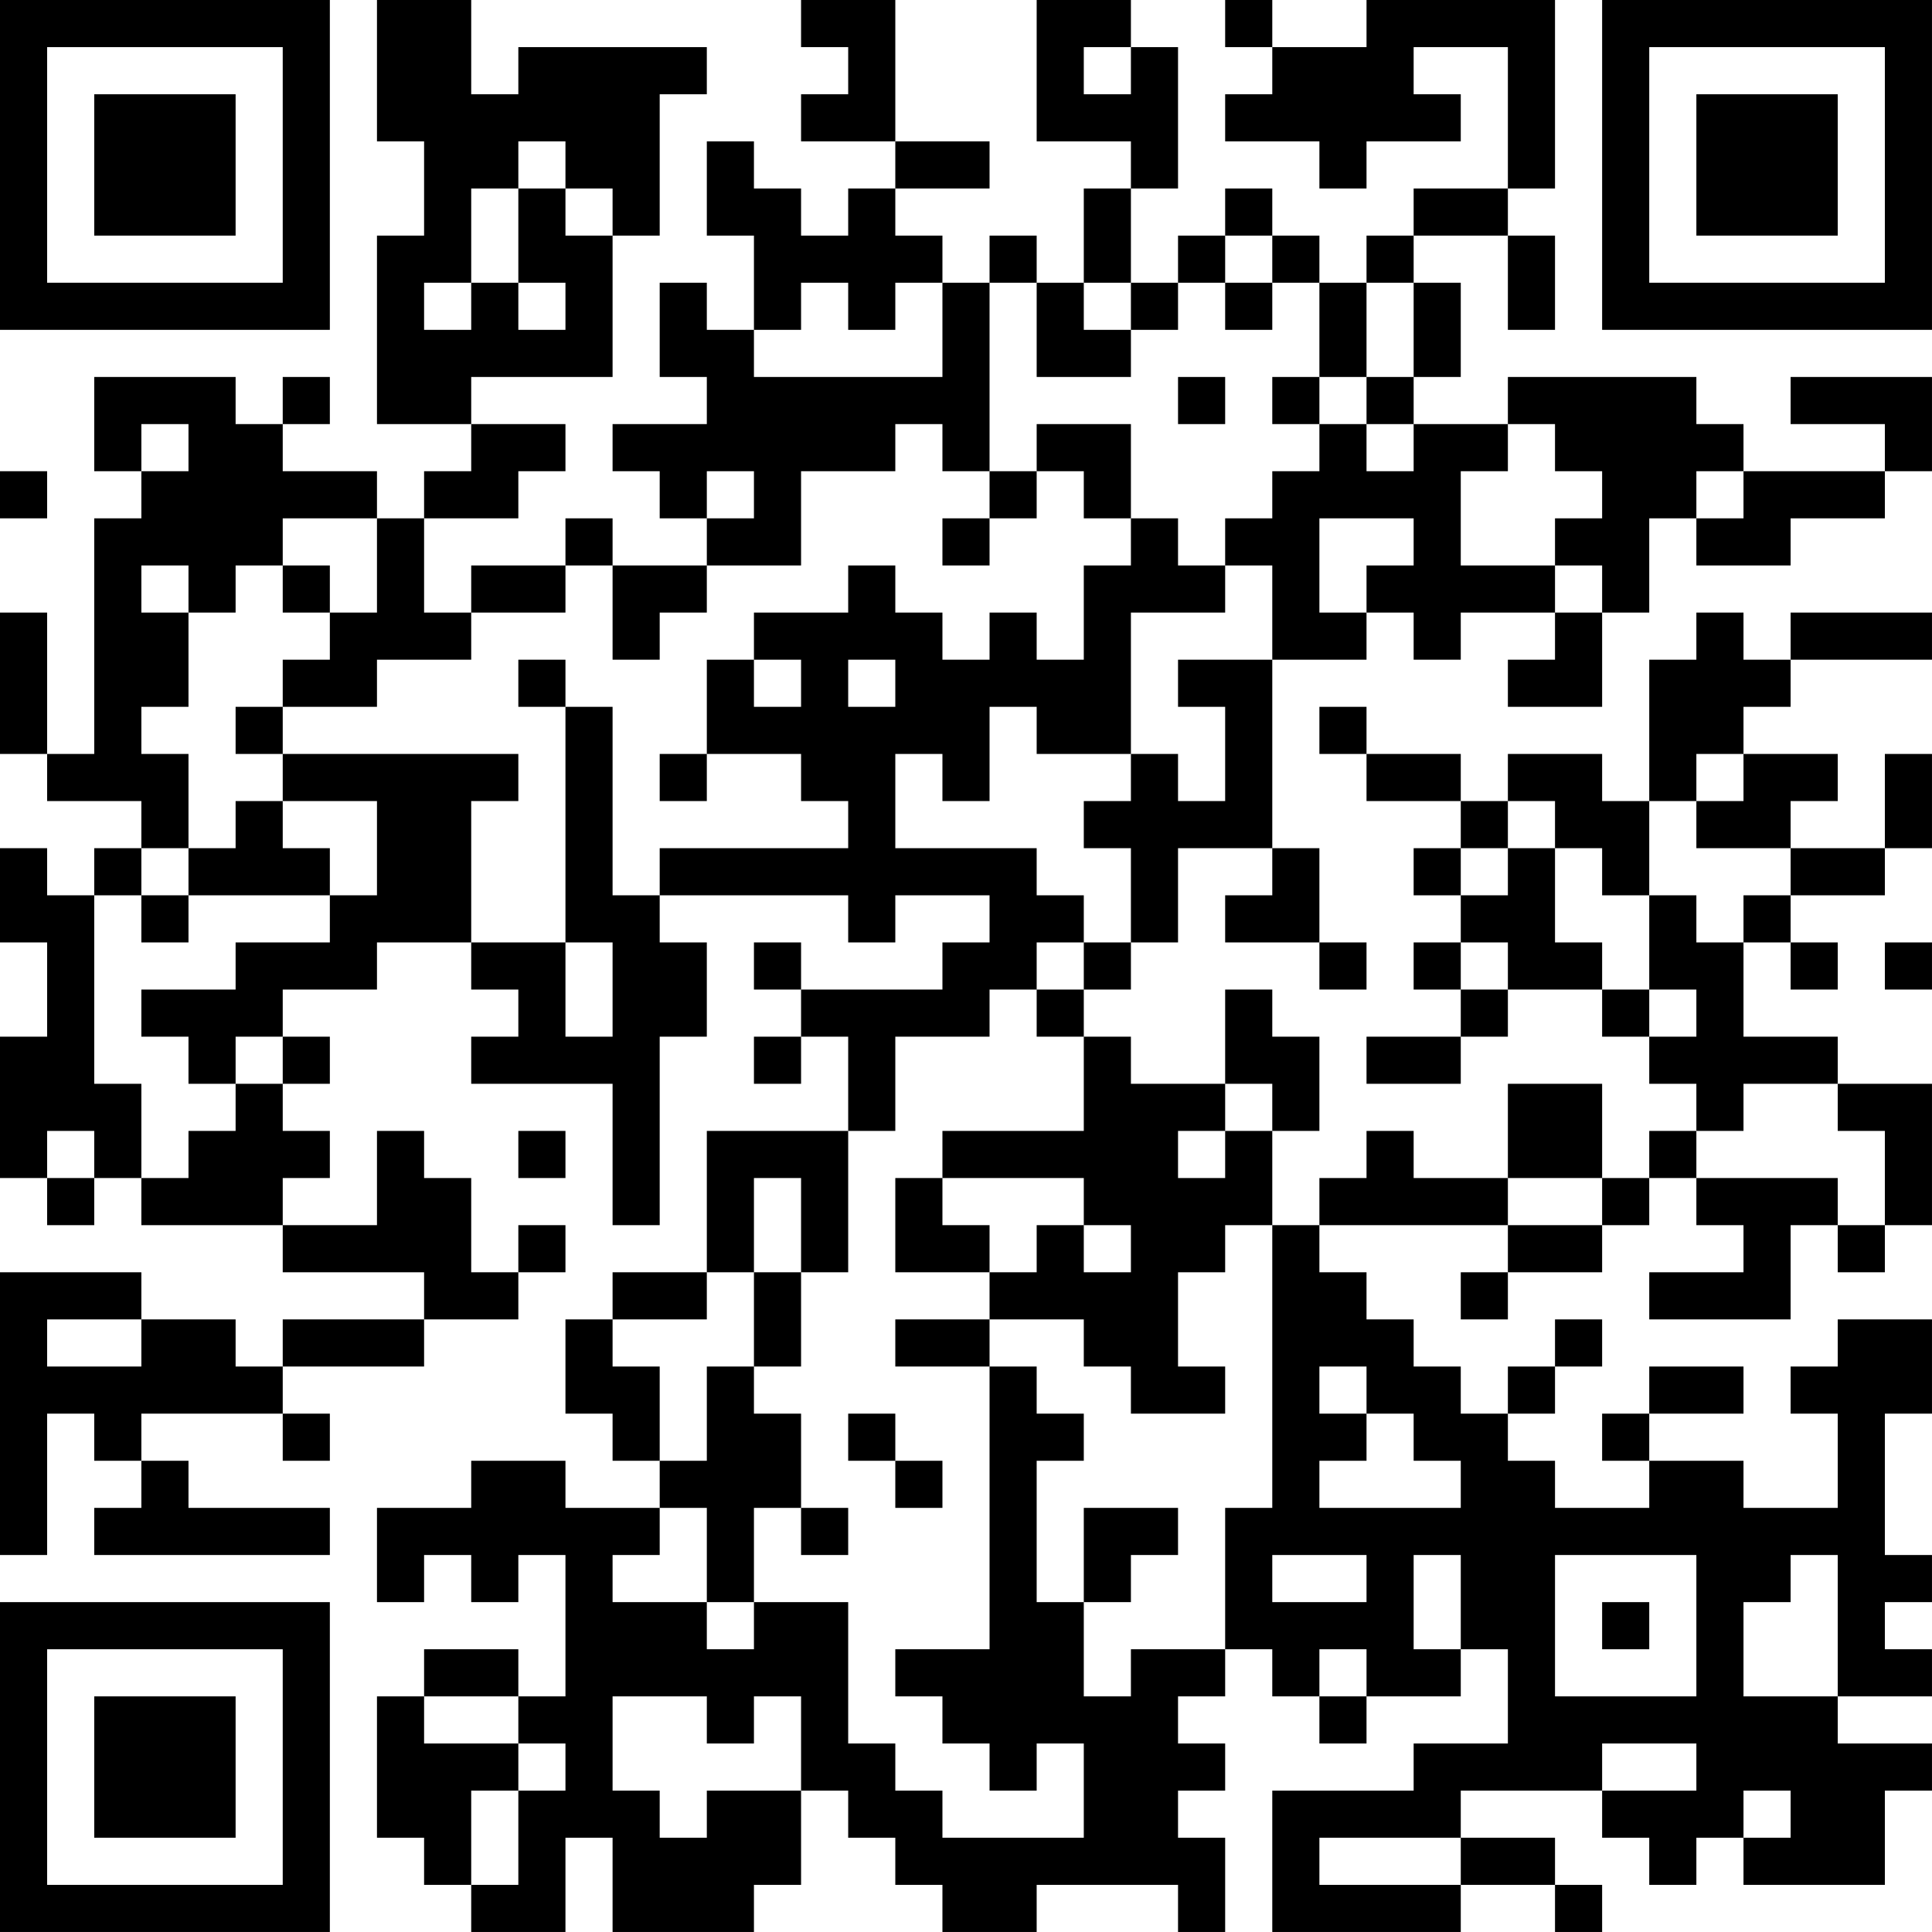 <?xml version="1.0" encoding="UTF-8"?>
<svg xmlns="http://www.w3.org/2000/svg" version="1.1" width="200" height="200" viewBox="0 0 200 200"><rect x="0" y="0" width="200" height="200" fill="#ffffff"/><g transform="scale(4.878)"><g transform="translate(0,0)"><path fill-rule="evenodd" d="M8 0L8 3L9 3L9 5L8 5L8 9L10 9L10 10L9 10L9 11L8 11L8 10L6 10L6 9L7 9L7 8L6 8L6 9L5 9L5 8L2 8L2 10L3 10L3 11L2 11L2 16L1 16L1 13L0 13L0 16L1 16L1 17L3 17L3 18L2 18L2 19L1 19L1 18L0 18L0 20L1 20L1 22L0 22L0 25L1 25L1 26L2 26L2 25L3 25L3 26L6 26L6 27L9 27L9 28L6 28L6 29L5 29L5 28L3 28L3 27L0 27L0 33L1 33L1 30L2 30L2 31L3 31L3 32L2 32L2 33L7 33L7 32L4 32L4 31L3 31L3 30L6 30L6 31L7 31L7 30L6 30L6 29L9 29L9 28L11 28L11 27L12 27L12 26L11 26L11 27L10 27L10 25L9 25L9 24L8 24L8 26L6 26L6 25L7 25L7 24L6 24L6 23L7 23L7 22L6 22L6 21L8 21L8 20L10 20L10 21L11 21L11 22L10 22L10 23L13 23L13 26L14 26L14 22L15 22L15 20L14 20L14 19L18 19L18 20L19 20L19 19L21 19L21 20L20 20L20 21L17 21L17 20L16 20L16 21L17 21L17 22L16 22L16 23L17 23L17 22L18 22L18 24L15 24L15 27L13 27L13 28L12 28L12 30L13 30L13 31L14 31L14 32L12 32L12 31L10 31L10 32L8 32L8 34L9 34L9 33L10 33L10 34L11 34L11 33L12 33L12 36L11 36L11 35L9 35L9 36L8 36L8 39L9 39L9 40L10 40L10 41L12 41L12 39L13 39L13 41L16 41L16 40L17 40L17 38L18 38L18 39L19 39L19 40L20 40L20 41L22 41L22 40L25 40L25 41L26 41L26 39L25 39L25 38L26 38L26 37L25 37L25 36L26 36L26 35L27 35L27 36L28 36L28 37L29 37L29 36L31 36L31 35L32 35L32 37L30 37L30 38L27 38L27 41L31 41L31 40L33 40L33 41L34 41L34 40L33 40L33 39L31 39L31 38L34 38L34 39L35 39L35 40L36 40L36 39L37 39L37 40L40 40L40 38L41 38L41 37L39 37L39 36L41 36L41 35L40 35L40 34L41 34L41 33L40 33L40 30L41 30L41 28L39 28L39 29L38 29L38 30L39 30L39 32L37 32L37 31L35 31L35 30L37 30L37 29L35 29L35 30L34 30L34 31L35 31L35 32L33 32L33 31L32 31L32 30L33 30L33 29L34 29L34 28L33 28L33 29L32 29L32 30L31 30L31 29L30 29L30 28L29 28L29 27L28 27L28 26L32 26L32 27L31 27L31 28L32 28L32 27L34 27L34 26L35 26L35 25L36 25L36 26L37 26L37 27L35 27L35 28L38 28L38 26L39 26L39 27L40 27L40 26L41 26L41 23L39 23L39 22L37 22L37 20L38 20L38 21L39 21L39 20L38 20L38 19L40 19L40 18L41 18L41 16L40 16L40 18L38 18L38 17L39 17L39 16L37 16L37 15L38 15L38 14L41 14L41 13L38 13L38 14L37 14L37 13L36 13L36 14L35 14L35 17L34 17L34 16L32 16L32 17L31 17L31 16L29 16L29 15L28 15L28 16L29 16L29 17L31 17L31 18L30 18L30 19L31 19L31 20L30 20L30 21L31 21L31 22L29 22L29 23L31 23L31 22L32 22L32 21L34 21L34 22L35 22L35 23L36 23L36 24L35 24L35 25L34 25L34 23L32 23L32 25L30 25L30 24L29 24L29 25L28 25L28 26L27 26L27 24L28 24L28 22L27 22L27 21L26 21L26 23L24 23L24 22L23 22L23 21L24 21L24 20L25 20L25 18L27 18L27 19L26 19L26 20L28 20L28 21L29 21L29 20L28 20L28 18L27 18L27 14L29 14L29 13L30 13L30 14L31 14L31 13L33 13L33 14L32 14L32 15L34 15L34 13L35 13L35 11L36 11L36 12L38 12L38 11L40 11L40 10L41 10L41 8L38 8L38 9L40 9L40 10L37 10L37 9L36 9L36 8L32 8L32 9L30 9L30 8L31 8L31 6L30 6L30 5L32 5L32 7L33 7L33 5L32 5L32 4L33 4L33 0L29 0L29 1L27 1L27 0L26 0L26 1L27 1L27 2L26 2L26 3L28 3L28 4L29 4L29 3L31 3L31 2L30 2L30 1L32 1L32 4L30 4L30 5L29 5L29 6L28 6L28 5L27 5L27 4L26 4L26 5L25 5L25 6L24 6L24 4L25 4L25 1L24 1L24 0L22 0L22 3L24 3L24 4L23 4L23 6L22 6L22 5L21 5L21 6L20 6L20 5L19 5L19 4L21 4L21 3L19 3L19 0L17 0L17 1L18 1L18 2L17 2L17 3L19 3L19 4L18 4L18 5L17 5L17 4L16 4L16 3L15 3L15 5L16 5L16 7L15 7L15 6L14 6L14 8L15 8L15 9L13 9L13 10L14 10L14 11L15 11L15 12L13 12L13 11L12 11L12 12L10 12L10 13L9 13L9 11L11 11L11 10L12 10L12 9L10 9L10 8L13 8L13 5L14 5L14 2L15 2L15 1L11 1L11 2L10 2L10 0ZM23 1L23 2L24 2L24 1ZM11 3L11 4L10 4L10 6L9 6L9 7L10 7L10 6L11 6L11 7L12 7L12 6L11 6L11 4L12 4L12 5L13 5L13 4L12 4L12 3ZM26 5L26 6L25 6L25 7L24 7L24 6L23 6L23 7L24 7L24 8L22 8L22 6L21 6L21 10L20 10L20 9L19 9L19 10L17 10L17 12L15 12L15 13L14 13L14 14L13 14L13 12L12 12L12 13L10 13L10 14L8 14L8 15L6 15L6 14L7 14L7 13L8 13L8 11L6 11L6 12L5 12L5 13L4 13L4 12L3 12L3 13L4 13L4 15L3 15L3 16L4 16L4 18L3 18L3 19L2 19L2 23L3 23L3 25L4 25L4 24L5 24L5 23L6 23L6 22L5 22L5 23L4 23L4 22L3 22L3 21L5 21L5 20L7 20L7 19L8 19L8 17L6 17L6 16L11 16L11 17L10 17L10 20L12 20L12 22L13 22L13 20L12 20L12 15L13 15L13 19L14 19L14 18L18 18L18 17L17 17L17 16L15 16L15 14L16 14L16 15L17 15L17 14L16 14L16 13L18 13L18 12L19 12L19 13L20 13L20 14L21 14L21 13L22 13L22 14L23 14L23 12L24 12L24 11L25 11L25 12L26 12L26 13L24 13L24 16L22 16L22 15L21 15L21 17L20 17L20 16L19 16L19 18L22 18L22 19L23 19L23 20L22 20L22 21L21 21L21 22L19 22L19 24L18 24L18 27L17 27L17 25L16 25L16 27L15 27L15 28L13 28L13 29L14 29L14 31L15 31L15 29L16 29L16 30L17 30L17 32L16 32L16 34L15 34L15 32L14 32L14 33L13 33L13 34L15 34L15 35L16 35L16 34L18 34L18 37L19 37L19 38L20 38L20 39L23 39L23 37L22 37L22 38L21 38L21 37L20 37L20 36L19 36L19 35L21 35L21 29L22 29L22 30L23 30L23 31L22 31L22 34L23 34L23 36L24 36L24 35L26 35L26 32L27 32L27 26L26 26L26 27L25 27L25 29L26 29L26 30L24 30L24 29L23 29L23 28L21 28L21 27L22 27L22 26L23 26L23 27L24 27L24 26L23 26L23 25L20 25L20 24L23 24L23 22L22 22L22 21L23 21L23 20L24 20L24 18L23 18L23 17L24 17L24 16L25 16L25 17L26 17L26 15L25 15L25 14L27 14L27 12L26 12L26 11L27 11L27 10L28 10L28 9L29 9L29 10L30 10L30 9L29 9L29 8L30 8L30 6L29 6L29 8L28 8L28 6L27 6L27 5ZM17 6L17 7L16 7L16 8L20 8L20 6L19 6L19 7L18 7L18 6ZM26 6L26 7L27 7L27 6ZM25 8L25 9L26 9L26 8ZM27 8L27 9L28 9L28 8ZM3 9L3 10L4 10L4 9ZM22 9L22 10L21 10L21 11L20 11L20 12L21 12L21 11L22 11L22 10L23 10L23 11L24 11L24 9ZM32 9L32 10L31 10L31 12L33 12L33 13L34 13L34 12L33 12L33 11L34 11L34 10L33 10L33 9ZM0 10L0 11L1 11L1 10ZM15 10L15 11L16 11L16 10ZM36 10L36 11L37 11L37 10ZM28 11L28 13L29 13L29 12L30 12L30 11ZM6 12L6 13L7 13L7 12ZM11 14L11 15L12 15L12 14ZM18 14L18 15L19 15L19 14ZM5 15L5 16L6 16L6 15ZM14 16L14 17L15 17L15 16ZM36 16L36 17L35 17L35 19L34 19L34 18L33 18L33 17L32 17L32 18L31 18L31 19L32 19L32 18L33 18L33 20L34 20L34 21L35 21L35 22L36 22L36 21L35 21L35 19L36 19L36 20L37 20L37 19L38 19L38 18L36 18L36 17L37 17L37 16ZM5 17L5 18L4 18L4 19L3 19L3 20L4 20L4 19L7 19L7 18L6 18L6 17ZM31 20L31 21L32 21L32 20ZM40 20L40 21L41 21L41 20ZM26 23L26 24L25 24L25 25L26 25L26 24L27 24L27 23ZM37 23L37 24L36 24L36 25L39 25L39 26L40 26L40 24L39 24L39 23ZM1 24L1 25L2 25L2 24ZM11 24L11 25L12 25L12 24ZM19 25L19 27L21 27L21 26L20 26L20 25ZM32 25L32 26L34 26L34 25ZM16 27L16 29L17 29L17 27ZM1 28L1 29L3 29L3 28ZM19 28L19 29L21 29L21 28ZM28 29L28 30L29 30L29 31L28 31L28 32L31 32L31 31L30 31L30 30L29 30L29 29ZM18 30L18 31L19 31L19 32L20 32L20 31L19 31L19 30ZM17 32L17 33L18 33L18 32ZM23 32L23 34L24 34L24 33L25 33L25 32ZM27 33L27 34L29 34L29 33ZM30 33L30 35L31 35L31 33ZM33 33L33 36L36 36L36 33ZM38 33L38 34L37 34L37 36L39 36L39 33ZM34 34L34 35L35 35L35 34ZM28 35L28 36L29 36L29 35ZM9 36L9 37L11 37L11 38L10 38L10 40L11 40L11 38L12 38L12 37L11 37L11 36ZM13 36L13 38L14 38L14 39L15 39L15 38L17 38L17 36L16 36L16 37L15 37L15 36ZM34 37L34 38L36 38L36 37ZM37 38L37 39L38 39L38 38ZM28 39L28 40L31 40L31 39ZM0 0L0 7L7 7L7 0ZM1 1L1 6L6 6L6 1ZM2 2L2 5L5 5L5 2ZM34 0L34 7L41 7L41 0ZM35 1L35 6L40 6L40 1ZM36 2L36 5L39 5L39 2ZM0 34L0 41L7 41L7 34ZM1 35L1 40L6 40L6 35ZM2 36L2 39L5 39L5 36Z" fill="#000000"/></g></g></svg>
